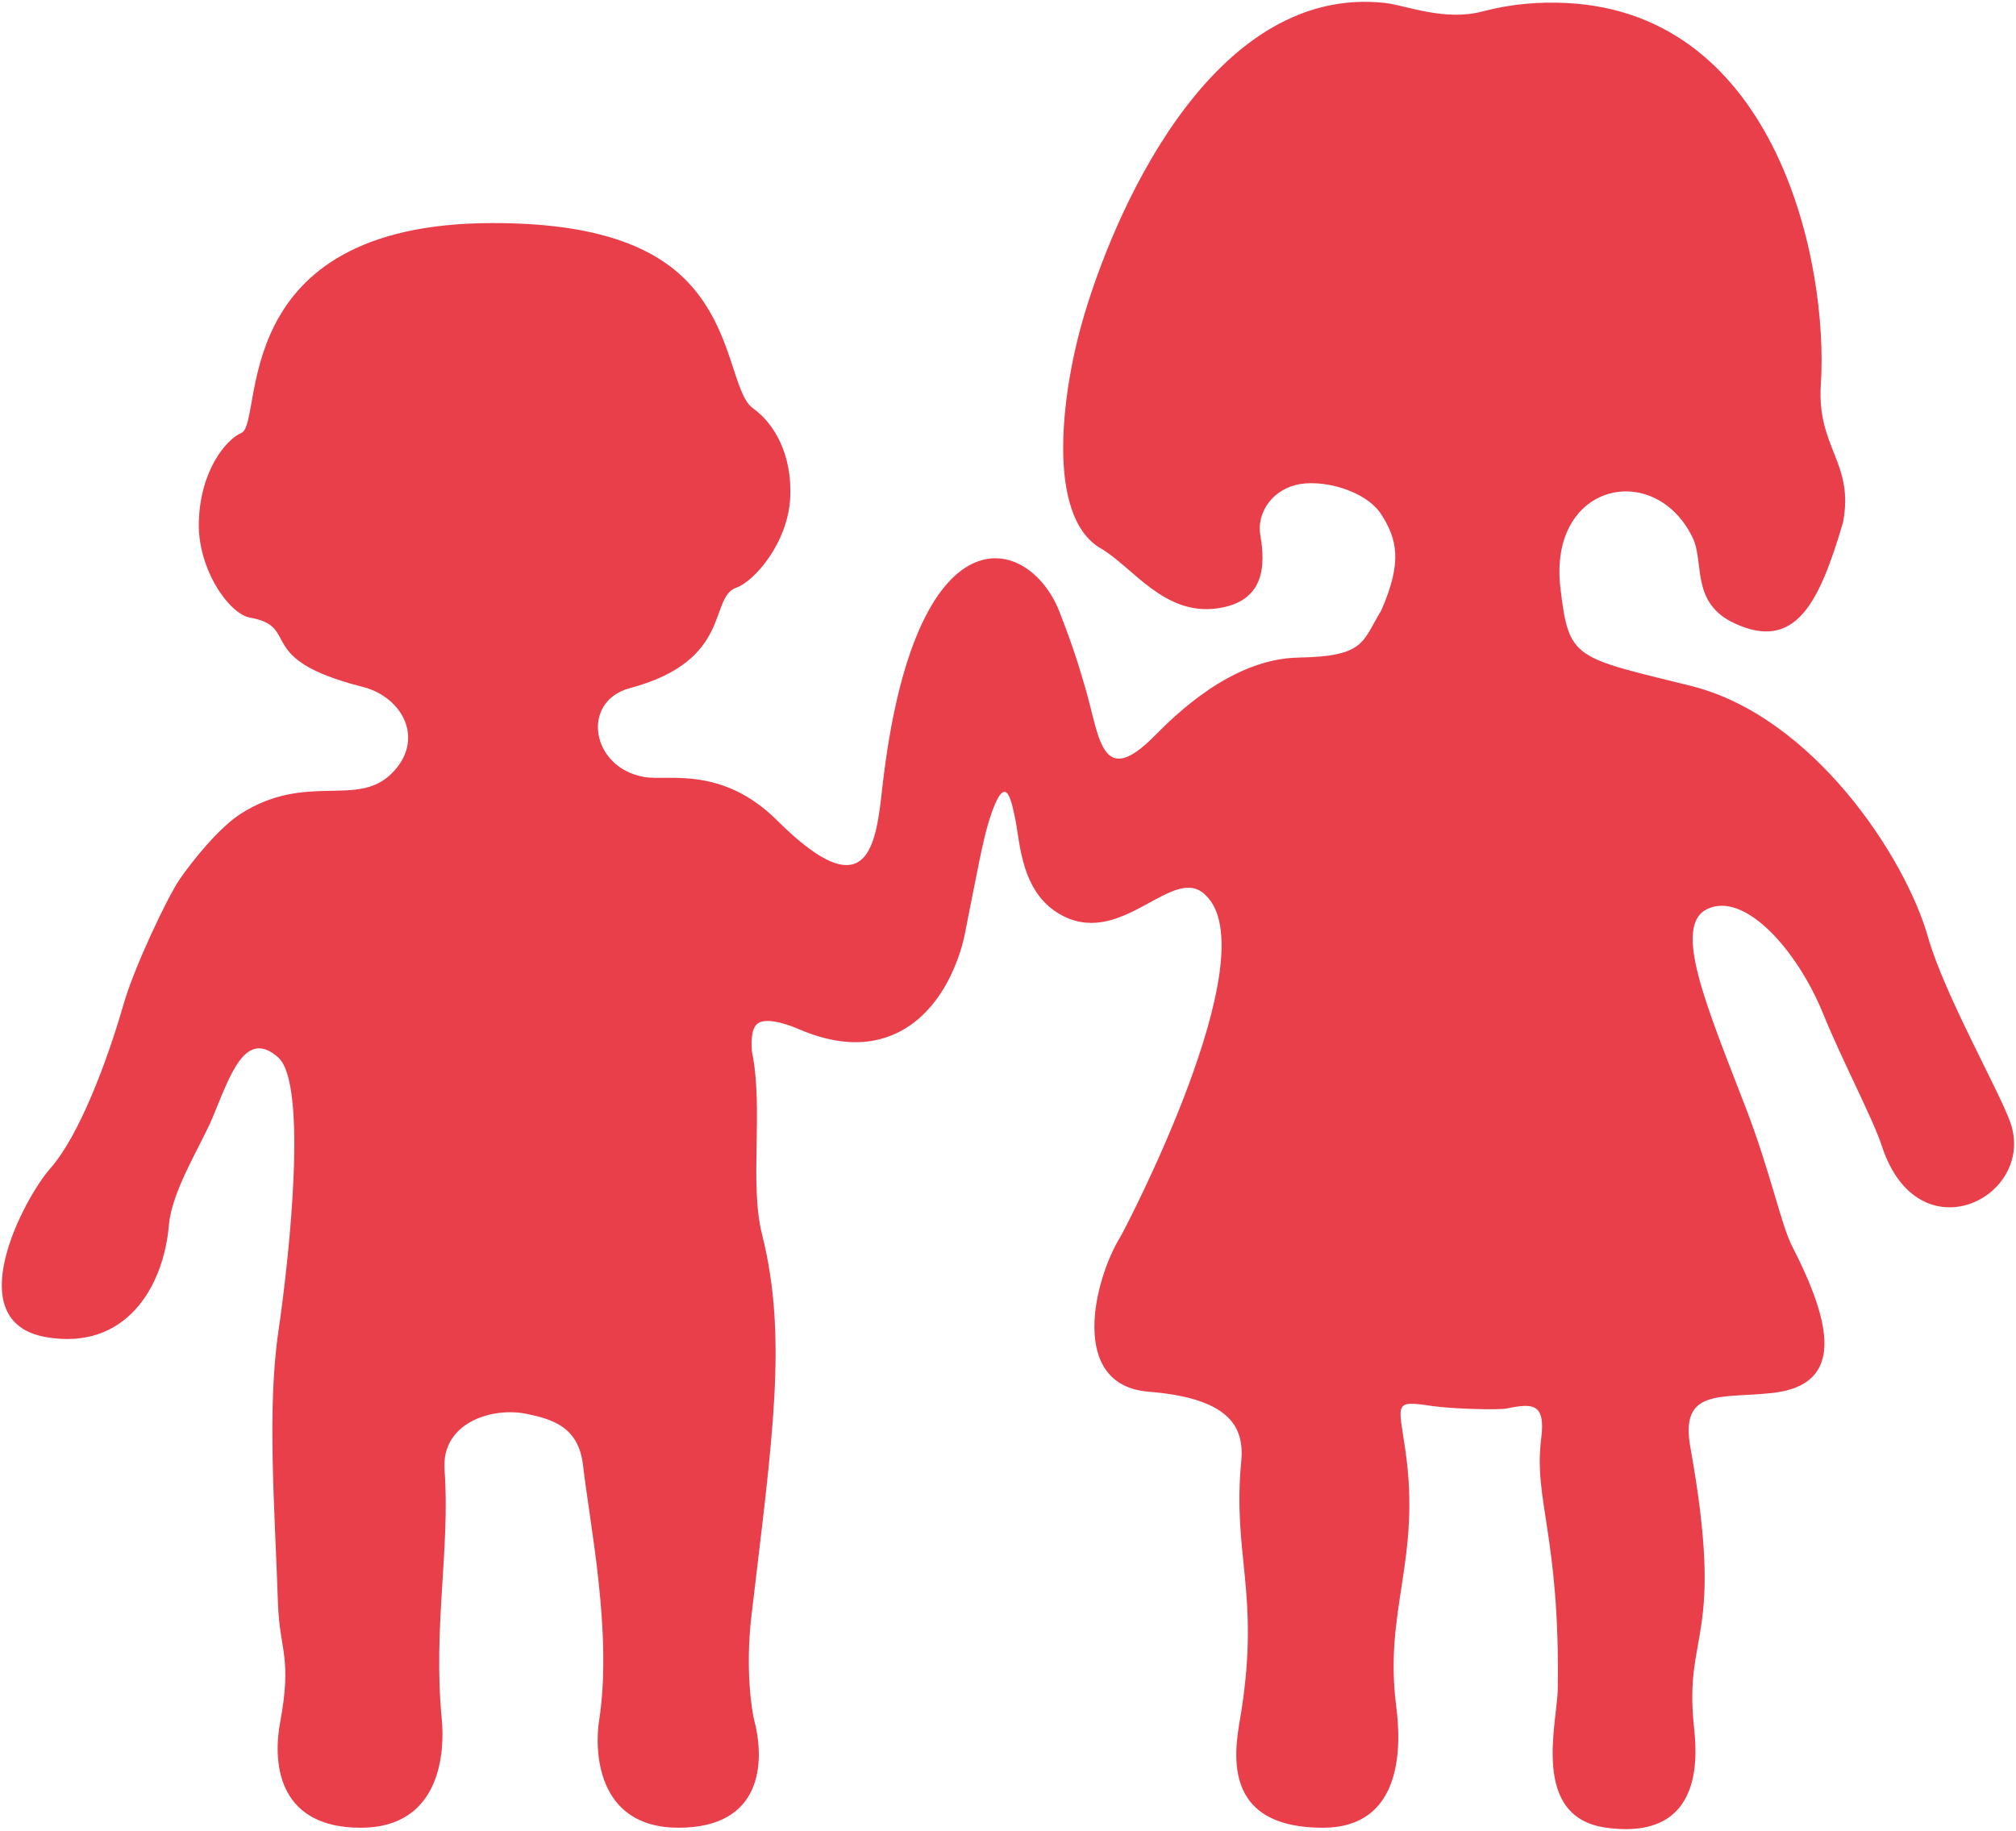 <svg xmlns="http://www.w3.org/2000/svg" viewBox="898.03 558.13 1109.9 1008.2">
<path d="M1051.19,1140.41c16.25,14.46,6.37,108.03,0.16,150.5c-6.36,43.12-2.07,96.74-0.29,150.09c0.89,26.16,7.9,29.37,1.2,65.6c-4.53,24.59,0.2,57.97,44.38,57.97c44.17,0,46.34-41.86,44.6-59.86c-4.88-50.38,4.68-94.06,1.54-137.14c-1.94-26.46,26.73-34.77,45.22-30.89c14.24,2.98,28.6,7.13,31.03,28.37c3.72,32.57,16.29,92.74,8.82,140.64c-2.33,14.79-2.34,58.87,43.75,58.87c46.1,0,47.67-35.92,41.73-58.87c-1.3-5.03-5.13-27.96-1.57-58.08c11.37-96.7,20.11-152.93,5.85-209.6c-7.18-28.53,0.93-69.07-5.59-100.74c-0.64-8.47,0.2-13.79,3.71-15.9c3.53-2.1,11.66-1.03,21.8,3.34c8.31,3.58,15.94,5.75,22.9,6.68c6.98,0.97,13.3,0.78,19.02-0.36c34.36-6.72,46.8-43.84,49.67-58.15c7.37-36.91,10.02-52.34,13.82-64.08c8.63-26.64,11.68-10.78,13.92-0.28c2.9,13.65,3.06,42.37,26.81,54.17c33.07,16.42,60.59-29.16,78.07-11.67c34.95,33.02-45.03,185.13-46.63,187.71c-15.03,24.18-28.86,82.14,15.19,85.72c44.02,3.55,52.94,18.82,51.09,38.27c-4.89,51.69,10.14,72.02,0.15,137.15c-2.58,16.82-15.22,64.56,44.6,64.69c43.64,0.14,43.6-43.58,40.6-66.64c-6.94-53.42,13.8-80.69,4.98-141.47c-3.79-26.06-6.56-27.28,14.81-24.11c10.63,1.58,36.17,2.29,40.8,1.39c13.41-2.63,21.85-3.9,19.22,16.32c-4.36,34.01,10.38,53.97,9.1,138.15c-0.3,19-15.2,70.65,26.77,76.35c56.3,7.69,49.37-44.05,48.1-56.73c-5.22-52.14,17.29-46.18-1.85-152.64c-5.93-32.99,16.72-26.8,45.52-30.06c39.54-4.59,32.36-38.13,10.41-80.93c-6.08-11.88-11.86-40.91-25.66-76.63c-21.34-55.35-40.14-99.38-21.18-108.79c20.44-10.14,49.71,22.07,64.3,58.29c9.44,23.38,27.29,57.58,31.94,71.9c20.03,61.73,85.4,28.23,70.76-12.96c-6.13-17.21-36.42-70.62-45.25-101.8c-12.55-44.36-63.53-121.8-130.71-138.43c-64.13-15.88-66.99-14.38-71.67-53.61c-6.94-58.4,51.95-70.75,72.74-28.05c6.67,13.63-1.35,35.99,23.25,47.32c33.3,15.33,46.43-10.9,59.59-55.69c6.24-32.98-14.49-40.93-12.23-75.87c4.34-66.69-24.02-204.01-139.62-210.07c-15.42-0.8-30.87,0.46-46.6,4.62c-20.95,5.59-42.45-3.45-53.82-4.69c-90.92-9.9-145.31,104.71-165.37,171.41c-12.45,41.34-21.79,111.11,9.05,129c17.39,10.07,34.66,37.07,64.01,32.99c26.39-3.65,26.65-23.76,23.74-40.44c-1.93-10.99,5.28-23.7,19.17-27.43c13.89-3.76,38.68,2.58,47.4,16.06c8.7,13.51,11.88,26.12-0.02,53.04c-10.48,17.11-8.59,25.2-45.53,25.86c-36.91,0.64-68.18,31.99-79.39,43.29c-28.69,28.97-30.06,1.32-37.37-24.48c-5.76-20.3-9.81-31.1-14.7-43.75c-16.73-43.35-79.93-59.55-97.61,96.26c-3.42,30.12-6.91,69.17-57.9,18.39c-30.33-30.2-60.04-21.75-73.01-23.92c-29.54-4.92-35.42-41.67-8.1-48.97c56.98-15.2,43.14-49.89,58.67-55.35c9.71-3.42,28.63-24.68,29.64-50.19c0.92-22.9-8.59-40.08-20.56-48.58c-11.06-7.81-10.81-42.45-35.2-68.76c-17.98-19.39-49.41-33.35-108.64-33.2c-147.3,0.33-124.97,110.18-137.84,115.58c-7.96,3.33-22.77,20.3-23.39,49.52c-0.54,25.38,16.51,50.03,28.18,52.15c28.72,5.17,0.96,22.65,62.16,38.17c22.11,5.65,34.6,29.41,15.55,47.93c-19.08,18.54-46.59-0.98-82.58,21.76c-12.11,7.65-27.12,26.39-33.91,36.33c-6.8,9.93-25,48.48-30.77,68.49c-9.14,31.78-24.38,72.48-40.5,90.75c-14.09,15.96-50.76,84.26-2.34,92.74c43.82,7.67,64.77-27.38,67.73-61.56c1.67-19.34,17.61-43.83,24.04-59.26C1024.69,1150.45,1032.96,1124.19,1051.19,1140.41z" fill="#e83f4b"/>
</svg>
